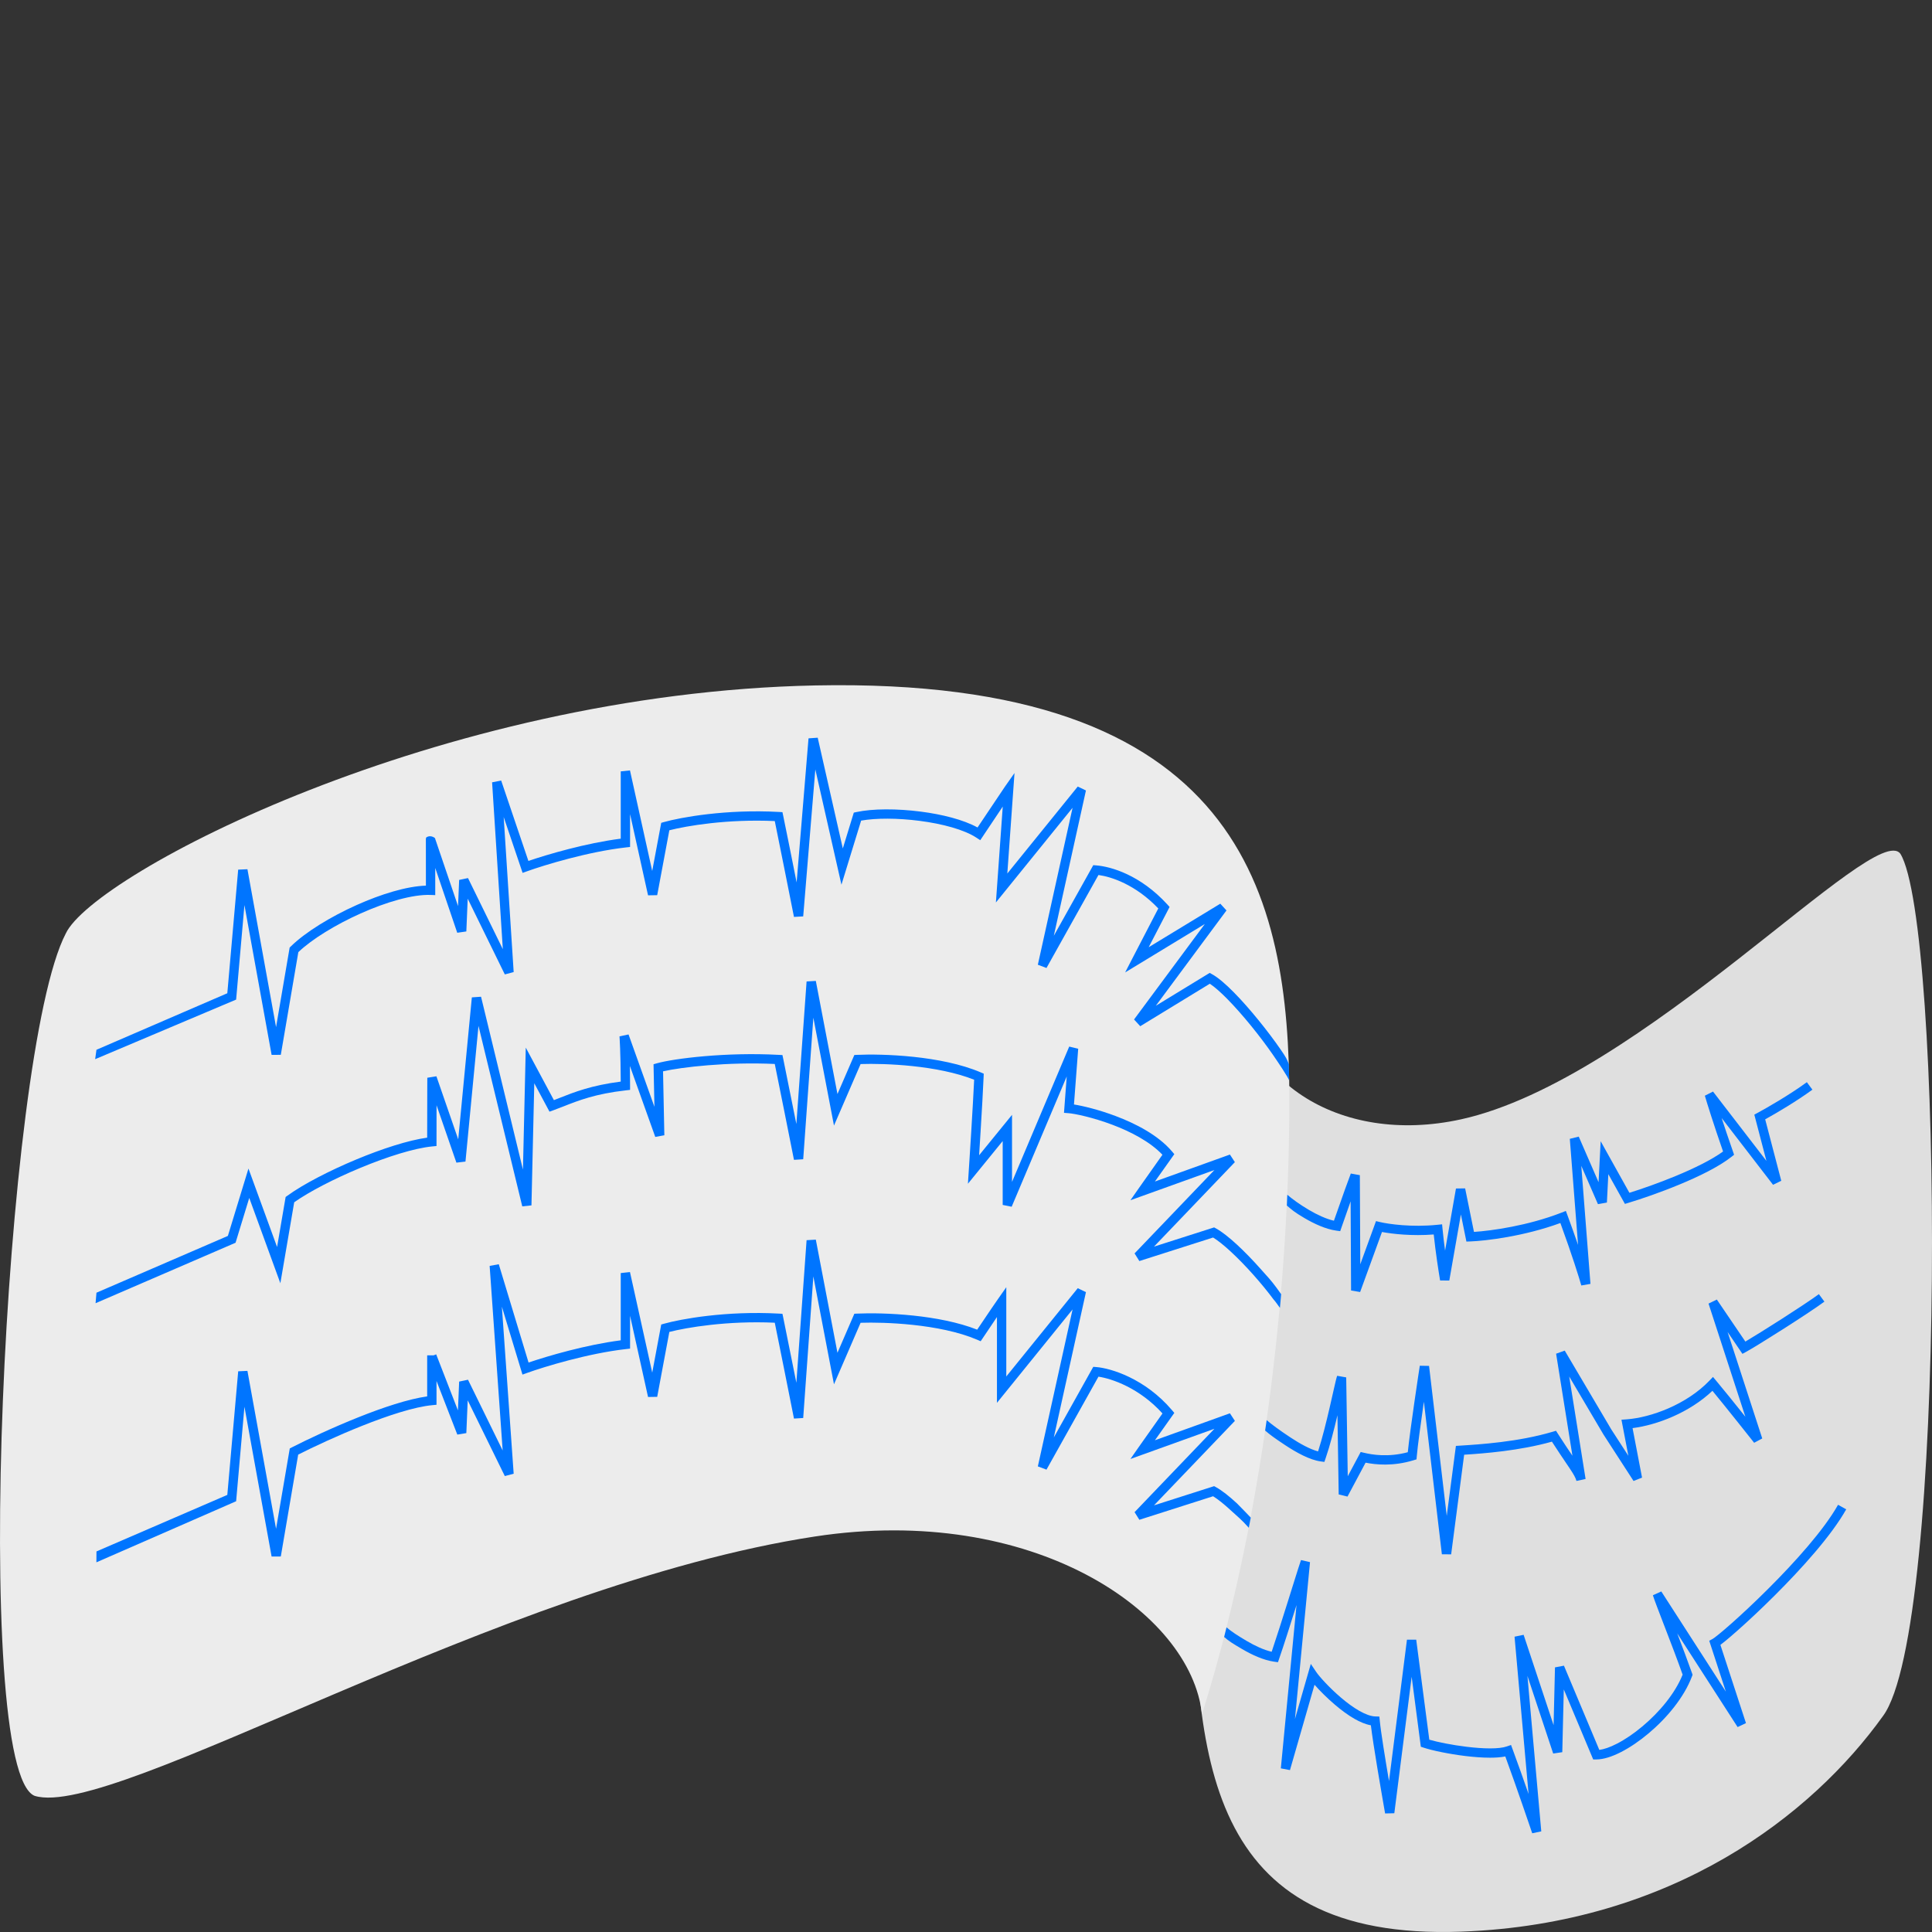 <svg width="96" height="96" viewBox="0 0 96 96" fill="none" xmlns="http://www.w3.org/2000/svg">
<rect x="0" y="0" width="96" height="96" fill="#333333" stroke="none"/>
<path d="M72.601 95.983C83.145 95.601 90.067 90.146 93.56 85.275C96.771 80.967 96.546 45.884 94.43 42.425C93.178 40.703 81.542 53.65 72.601 55.618C66.533 56.954 61.385 53.641 61.385 48.174C59.494 58.871 59.339 68.955 59.339 76.975C59.339 87.208 59.829 96.446 72.601 95.983Z" fill="#DFDFDF"/>
<path d="M40.505 34.059C21.771 34.441 4.659 43.426 3.268 46.386C0.168 52.339 -1.448 87.978 1.722 89.235C5.658 90.441 24.806 78.738 40.505 76.346C51.307 74.7 59.174 80.085 59.726 85.181C63.085 74.483 64.067 62.705 64.067 54.685C64.067 44.453 61.695 33.627 40.505 34.059Z" fill="#ECECEC"/>
<path fill-rule="evenodd" clip-rule="evenodd" d="M40.175 36.688L40.632 36.656L41.879 42.159L42.425 40.379L42.558 40.35C43.369 40.175 44.583 40.178 45.748 40.328C46.806 40.464 47.866 40.727 48.573 41.117L48.584 41.101C49.194 40.19 49.83 39.238 49.929 39.096L50.41 38.411L50.053 43.405L53.553 39.083L53.96 39.278L52.364 46.497L54.324 42.99L54.472 43.001C55.187 43.057 56.66 43.467 58.008 44.946L58.116 45.066L58.042 45.209C57.743 45.783 57.407 46.431 57.146 46.935C57.123 46.98 57.1 47.024 57.078 47.067L60.636 44.904L60.943 45.239L57.431 49.977L60.108 48.343L60.226 48.408C60.535 48.577 60.916 48.911 61.31 49.31C61.709 49.714 62.136 50.202 62.539 50.698C62.943 51.194 63.324 51.7 63.629 52.142C63.93 52.579 63.939 52.627 64.045 52.881L64.057 53.683C63.972 53.478 63.547 52.84 63.246 52.404C62.949 51.974 62.575 51.477 62.179 50.989C61.782 50.501 61.364 50.025 60.979 49.634C60.645 49.296 60.347 49.034 60.115 48.881L56.658 50.992L56.35 50.657L59.866 45.914L55.908 48.319L56.286 47.587L56.412 47.344C56.491 47.191 56.603 46.975 56.734 46.723C56.973 46.261 57.276 45.677 57.555 45.14C56.418 43.95 55.222 43.566 54.582 43.478L51.999 48.099L51.57 47.937L53.295 40.139L49.486 44.843L49.826 40.078C49.579 40.447 49.268 40.913 48.962 41.37L48.709 41.749L48.516 41.623C47.911 41.226 46.833 40.934 45.689 40.787C44.615 40.648 43.528 40.643 42.789 40.776L41.811 43.96L40.513 38.23L39.911 45.535L39.452 45.561C39.212 44.35 38.707 41.813 38.498 40.798C36.145 40.69 34.113 41.037 33.259 41.256L32.656 44.481L32.201 44.488L31.308 40.453V42.085L31.102 42.108C29.218 42.321 27.041 42.987 26.191 43.293L25.968 43.373L25.028 40.598L25.524 48.302L25.084 48.418L23.24 44.655L23.172 46.283L22.72 46.348L21.627 43.128C21.627 43.437 21.627 43.805 21.627 44.238V44.478L21.386 44.469C20.511 44.437 19.202 44.816 17.92 45.389C16.675 45.946 15.501 46.666 14.824 47.311L13.953 52.414L13.496 52.416L12.146 44.972L11.733 49.669L4.728 52.63L4.793 52.163L11.295 49.354L11.835 43.212L12.295 43.191L13.717 51.037L14.392 47.086L14.445 47.033C15.169 46.32 16.428 45.549 17.73 44.967C18.926 44.432 20.199 44.037 21.163 44.007C21.163 43.082 21.162 42.486 21.162 42.132C21.162 41.943 21.161 41.823 21.161 41.758L21.161 41.757V41.719L21.161 41.7L21.161 41.697L21.161 41.694L21.161 41.692L21.161 41.687L21.162 41.678C21.162 41.672 21.168 41.639 21.177 41.614C21.358 41.483 21.561 41.594 21.611 41.646L21.613 41.645L21.614 41.649C21.619 41.654 21.621 41.659 21.622 41.662C21.623 41.667 21.624 41.675 21.624 41.679L22.76 45.024L22.815 43.723L23.255 43.631L24.985 47.164L24.452 38.873L24.903 38.785L26.256 42.78C27.202 42.457 29.11 41.895 30.844 41.673V38.33L31.303 38.281L32.408 43.279L32.856 40.886L32.995 40.847C33.814 40.616 36.08 40.2 38.702 40.345L38.879 40.355L38.916 40.529C39.037 41.11 39.329 42.566 39.584 43.848L40.175 36.688Z" fill="#0075FF"/>
<path fill-rule="evenodd" clip-rule="evenodd" d="M40.079 48.768L40.538 48.741L41.613 54.362L42.452 52.422L42.596 52.415C43.216 52.386 44.259 52.395 45.39 52.514C46.517 52.633 47.749 52.864 48.735 53.287L48.881 53.35L48.875 53.509C48.852 54.096 48.785 55.251 48.723 56.257C48.697 56.683 48.672 57.083 48.652 57.403L50.287 55.396V58.728L53.129 52.004L53.575 52.111L53.365 54.881C53.813 54.952 54.598 55.14 55.431 55.454C56.432 55.83 57.547 56.404 58.235 57.212L58.351 57.349L58.247 57.496C57.882 58.01 57.597 58.412 57.387 58.709L61.114 57.369L61.36 57.746L57.341 61.944L60.329 60.989L60.417 61.037C60.719 61.203 61.086 61.496 61.463 61.844C61.844 62.195 62.248 62.613 62.628 63.04C63.008 63.466 63.139 63.595 63.428 63.986C63.712 64.371 63.66 64.312 63.66 64.312L63.599 64.988C63.467 64.815 63.424 64.729 63.281 64.568C63.002 64.191 62.653 63.765 62.281 63.347C61.909 62.929 61.516 62.523 61.148 62.184C60.818 61.879 60.517 61.638 60.278 61.492L56.614 62.661L56.376 62.281L60.344 58.138L56.17 59.639L56.586 59.043C56.694 58.889 57.074 58.347 57.761 57.379C57.143 56.728 56.185 56.232 55.267 55.886C54.29 55.519 53.401 55.337 53.099 55.314L52.869 55.296L53.005 53.489L50.269 59.962L49.823 59.872V56.699L48.096 58.819L48.142 58.096L48.142 58.095L48.152 57.946C48.158 57.849 48.167 57.71 48.178 57.54C48.2 57.199 48.229 56.732 48.26 56.229C48.316 55.308 48.377 54.267 48.405 53.651C47.505 53.293 46.392 53.085 45.341 52.974C44.319 52.867 43.372 52.851 42.763 52.872L41.44 55.929L40.415 50.568L39.911 57.603L39.452 57.632C39.212 56.421 38.707 53.883 38.498 52.868C36.15 52.758 33.85 53.027 32.946 53.234L33.011 56.411L32.56 56.493L31.3 52.969C31.305 53.255 31.308 53.581 31.308 53.949V54.156L31.102 54.179C29.589 54.349 28.738 54.685 28.006 54.974C27.83 55.043 27.662 55.109 27.493 55.17L27.304 55.238L26.548 53.827L26.408 59.895L25.951 59.944L23.776 50.975L23.129 57.718L22.678 57.771L21.692 54.919C21.691 55.391 21.69 55.993 21.69 56.734V56.945L21.48 56.965C20.588 57.05 19.232 57.479 17.895 58.035C16.606 58.571 15.367 59.211 14.619 59.74L13.931 63.763L12.385 59.525L11.705 61.751L4.749 64.756L4.793 64.234L11.323 61.412L12.346 58.065L13.768 61.963L14.193 59.477L14.269 59.422C15.051 58.851 16.369 58.169 17.717 57.608C18.968 57.088 20.274 56.66 21.226 56.529C21.226 55.53 21.228 54.801 21.23 54.315C21.231 54.056 21.232 53.865 21.232 53.74L21.233 53.554L21.233 53.553L21.685 53.48L22.769 56.613L23.446 49.559L23.903 49.527L25.985 58.117L26.125 52.055L27.523 54.665C27.622 54.628 27.722 54.588 27.826 54.547C28.529 54.269 29.391 53.929 30.844 53.744C30.841 53.023 30.827 52.476 30.813 52.102C30.805 51.898 30.797 51.746 30.792 51.645C30.789 51.594 30.786 51.557 30.785 51.532L30.783 51.504L30.782 51.498L30.782 51.496L31.232 51.401L32.518 54.996L32.474 52.882L32.647 52.833C33.474 52.599 36.089 52.271 38.701 52.416L38.879 52.425L38.916 52.599C39.035 53.171 39.319 54.587 39.571 55.852L40.079 48.768Z" fill="#0075FF"/>
<path d="M40.538 61.597L40.079 61.624L39.571 68.709C39.319 67.444 39.035 66.028 38.916 65.456L38.879 65.282L38.702 65.272C36.08 65.127 33.814 65.543 32.995 65.775L32.856 65.814L32.409 68.206L31.303 63.208L30.844 63.258V66.6C29.115 66.822 27.212 67.381 26.264 67.704L24.784 62.819L24.33 62.902L24.977 72.073L23.255 68.558L22.815 68.65L22.755 70.082L21.674 67.297L21.546 67.347L21.226 67.347V69.386C20.28 69.517 19.018 69.941 17.817 70.42C16.518 70.938 15.262 71.531 14.502 71.919L14.399 71.972L13.717 75.964L12.295 68.118L11.836 68.139L11.295 74.281L4.793 77.09L4.79 77.631L11.733 74.596L12.146 69.9L13.496 77.344L13.953 77.341L14.817 72.278C15.574 71.896 16.762 71.339 17.989 70.85C19.281 70.335 20.588 69.906 21.48 69.822L21.69 69.802V68.62L22.724 71.284L23.172 71.21L23.24 69.582L25.084 73.345L25.524 73.228L24.938 64.928L25.961 68.303L26.191 68.22C27.041 67.914 29.218 67.248 31.102 67.035L31.308 67.012V65.38L32.201 69.415L32.656 69.408L33.259 66.183C34.113 65.964 36.145 65.617 38.498 65.725C38.707 66.74 39.212 69.277 39.452 70.488L39.911 70.46L40.415 63.424L41.44 68.786L42.763 65.728C43.372 65.708 44.319 65.723 45.341 65.831C46.45 65.948 47.628 66.173 48.552 66.569L48.729 66.645L48.837 66.485C49.125 66.054 49.358 65.708 49.538 65.443V69.706L53.295 65.066L51.57 72.864L51.999 73.026L54.582 68.406C55.245 68.504 56.621 68.969 57.763 70.234C57.075 71.203 56.694 71.745 56.586 71.9L56.17 72.496L60.344 70.995L56.376 75.138L56.614 75.518L60.278 74.348C60.517 74.495 60.818 74.736 61.148 75.04C61.516 75.379 61.68 75.496 62.052 75.914L62.15 75.409C62.15 75.409 61.673 74.908 61.463 74.701C61.086 74.353 60.72 74.06 60.417 73.894L60.329 73.846L57.341 74.8L61.361 70.603L61.114 70.226L57.387 71.566C57.597 71.269 57.882 70.866 58.247 70.353L58.351 70.206L58.235 70.069C56.893 68.492 55.188 67.984 54.472 67.928L54.324 67.917L52.364 71.424L53.96 64.206L53.553 64.01L50.002 68.396V63.961L49.58 64.562C49.479 64.706 49.14 65.198 48.556 66.07C47.602 65.694 46.45 65.483 45.39 65.371C44.26 65.252 43.216 65.243 42.597 65.272L42.452 65.279L41.613 67.219L40.538 61.597Z" fill="#0075FF"/>
<path fill-rule="evenodd" clip-rule="evenodd" d="M87.711 55.619C88.252 55.32 89.274 54.72 90.057 54.145L89.781 53.773C88.938 54.392 87.796 55.049 87.331 55.299L87.171 55.386L87.772 57.684L85.119 54.239L84.713 54.445C84.822 54.818 85.151 55.874 85.618 57.217C85.042 57.636 84.17 58.06 83.279 58.429C82.416 58.787 81.554 59.086 80.964 59.269L79.536 56.706L79.432 58.743L78.447 56.478L78.003 56.588L78.413 61.859C78.263 61.425 78.088 60.932 77.889 60.392L77.807 60.171L77.587 60.257C75.911 60.909 74.101 61.157 73.241 61.213L72.802 59.05L72.346 59.056L71.805 62.143C71.757 61.79 71.713 61.417 71.679 61.068L71.657 60.836L71.425 60.859C70.147 60.991 68.984 60.822 68.574 60.724L68.373 60.676L67.591 62.823L67.57 58.393L67.121 58.312C67.021 58.574 66.721 59.393 66.282 60.657C65.889 60.566 65.454 60.363 65.047 60.124C64.579 59.849 64.194 59.565 63.965 59.367L63.943 59.902C64.192 60.116 64.318 60.232 64.812 60.522C65.301 60.81 65.875 61.077 66.405 61.15L66.594 61.176L66.656 60.996C66.829 60.495 66.982 60.059 67.112 59.694L67.134 64.123L67.584 64.2L68.67 61.217C69.188 61.314 70.162 61.425 71.241 61.34C71.335 62.236 71.488 63.219 71.558 63.627L72.015 63.628L72.591 60.344L72.865 61.693L73.062 61.686C73.819 61.658 75.721 61.436 77.534 60.771C78.115 62.359 78.468 63.497 78.574 63.875L79.029 63.795L78.573 57.929L79.401 59.834L79.846 59.754L79.917 58.343L80.741 59.821L80.92 59.767C81.518 59.587 82.487 59.259 83.457 58.856C84.423 58.456 85.413 57.974 86.037 57.481L86.166 57.379L86.112 57.223C85.892 56.596 85.701 56.026 85.547 55.554L88.102 58.872L88.51 58.673L87.711 55.619Z" fill="#0075FF"/>
<path fill-rule="evenodd" clip-rule="evenodd" d="M90.654 64.677C89.791 65.312 87.244 66.914 86.764 67.172L86.58 67.272L85.844 66.187L87.565 71.476L87.162 71.691L87.093 71.603C87.048 71.547 86.983 71.466 86.904 71.365C86.745 71.165 86.527 70.89 86.288 70.591C85.882 70.082 85.418 69.506 85.09 69.108C83.949 70.191 82.336 70.81 81.121 70.962L81.592 73.421L81.17 73.589L79.672 71.274L77.973 68.398L78.787 73.489L78.334 73.587C78.289 73.425 78.202 73.27 77.994 72.958C77.94 72.877 77.878 72.786 77.808 72.682C77.633 72.423 77.405 72.087 77.114 71.635C75.5 72.089 73.744 72.221 72.753 72.284L72.107 77.235L71.646 77.232L70.752 69.651C70.747 69.685 70.742 69.718 70.737 69.752C70.596 70.731 70.445 71.834 70.399 72.358L70.386 72.514L70.236 72.56C69.216 72.871 68.354 72.779 67.855 72.679L66.956 74.364L66.519 74.258L66.457 70.321C66.288 71.04 66.083 71.842 65.869 72.462L65.807 72.642L65.617 72.616C65.076 72.541 64.418 72.177 63.859 71.808C63.291 71.431 63.108 71.293 62.864 71.083L62.94 70.566C63.175 70.768 63.569 71.06 64.116 71.422C64.596 71.74 65.093 72.012 65.494 72.119C65.703 71.473 65.903 70.66 66.067 69.952C66.126 69.697 66.18 69.457 66.228 69.244C66.253 69.132 66.277 69.027 66.299 68.932C66.359 68.667 66.41 68.45 66.443 68.363L66.892 68.442L66.969 73.354L67.612 72.149L67.787 72.19C68.178 72.283 68.976 72.421 69.952 72.16C70.011 71.579 70.15 70.573 70.278 69.686C70.349 69.197 70.416 68.741 70.466 68.407C70.492 68.241 70.512 68.105 70.527 68.01L70.549 67.863L70.549 67.863L71.009 67.871L71.888 75.325L72.343 71.846L72.533 71.834C73.512 71.773 75.439 71.652 77.149 71.144L77.317 71.094L77.411 71.241C77.713 71.712 77.947 72.061 78.133 72.334L77.322 67.265L77.751 67.111L80.067 71.031L80.913 72.338L80.569 70.545L80.829 70.526C82.032 70.438 83.805 69.789 84.938 68.606L85.117 68.419L85.283 68.617C85.612 69.007 86.173 69.705 86.651 70.303C86.676 70.335 86.701 70.366 86.726 70.397L84.896 64.775L85.309 64.574L86.726 66.662C87.465 66.227 89.611 64.869 90.379 64.305L90.654 64.677Z" fill="#0075FF"/>
<path fill-rule="evenodd" clip-rule="evenodd" d="M85.486 81.733C85.55 81.685 85.625 81.626 85.706 81.56C85.878 81.42 86.097 81.233 86.35 81.008C86.857 80.559 87.501 79.959 88.176 79.286C89.52 77.947 91.004 76.302 91.737 74.998L91.332 74.772C90.634 76.015 89.191 77.621 87.848 78.959C87.18 79.625 86.542 80.22 86.042 80.663C85.792 80.884 85.578 81.067 85.412 81.202C85.24 81.342 85.137 81.417 85.101 81.436L84.931 81.528L85.757 84.056L82.549 79.078L82.131 79.267C82.186 79.453 82.404 80.019 82.665 80.699C82.692 80.766 82.718 80.835 82.745 80.905C83.034 81.655 83.365 82.52 83.609 83.212C83.239 84.137 82.462 85.069 81.616 85.778C81.184 86.142 80.74 86.441 80.334 86.648C79.999 86.82 79.704 86.921 79.469 86.952L77.712 82.767L77.266 82.851L77.197 85.721L75.708 81.233L75.257 81.326L75.954 89.142C75.708 88.435 75.421 87.626 75.161 86.92L75.082 86.707L74.867 86.781C74.683 86.845 74.397 86.877 74.039 86.877C73.687 86.877 73.285 86.846 72.881 86.797C72.156 86.71 71.444 86.566 71.021 86.444L70.371 81.474L69.911 81.475L69.019 88.501C68.834 87.408 68.613 86.055 68.56 85.498L68.54 85.295L68.336 85.289C68.12 85.282 67.847 85.184 67.541 85.01C67.24 84.838 66.926 84.605 66.632 84.354C66.038 83.848 65.55 83.297 65.411 83.092L65.133 82.679L64.346 85.416L65.094 77.622L64.646 77.518C64.603 77.631 64.429 78.186 64.208 78.891C64.149 79.081 64.086 79.282 64.021 79.488C63.74 80.383 63.421 81.388 63.189 82.075C62.796 81.984 62.361 81.781 61.955 81.542C61.487 81.267 61.174 81.06 60.945 80.862L60.827 81.341C61.076 81.556 61.225 81.65 61.719 81.94C62.208 82.228 62.782 82.494 63.312 82.568L63.501 82.594L63.563 82.414C63.791 81.755 64.125 80.702 64.423 79.755L63.644 87.869L64.098 87.955L65.318 83.714C65.568 83.998 65.93 84.365 66.33 84.705C66.638 84.968 66.976 85.221 67.311 85.412C67.575 85.562 67.851 85.681 68.118 85.729C68.236 86.72 68.639 89.041 68.782 89.862C68.801 89.975 68.816 90.06 68.825 90.109L69.283 90.099L70.145 83.318L70.6 86.794L70.738 86.84C71.169 86.983 71.997 87.156 72.825 87.257C73.241 87.307 73.662 87.339 74.039 87.339C74.313 87.339 74.575 87.322 74.798 87.277C75.093 88.083 75.413 88.995 75.666 89.726C75.803 90.121 75.92 90.463 76.003 90.707C76.044 90.829 76.077 90.925 76.1 90.992L76.135 91.094L76.585 91L75.897 83.273L77.177 87.132L77.629 87.065L77.704 83.946L79.165 87.426H79.319C79.68 87.426 80.109 87.283 80.546 87.06C80.988 86.834 81.461 86.514 81.915 86.132C82.82 85.373 83.679 84.347 84.074 83.297L84.103 83.218L84.076 83.139C83.87 82.553 83.597 81.832 83.34 81.161L86.341 85.817L86.756 85.621L85.486 81.733Z" fill="#0075FF"/>
</svg>
